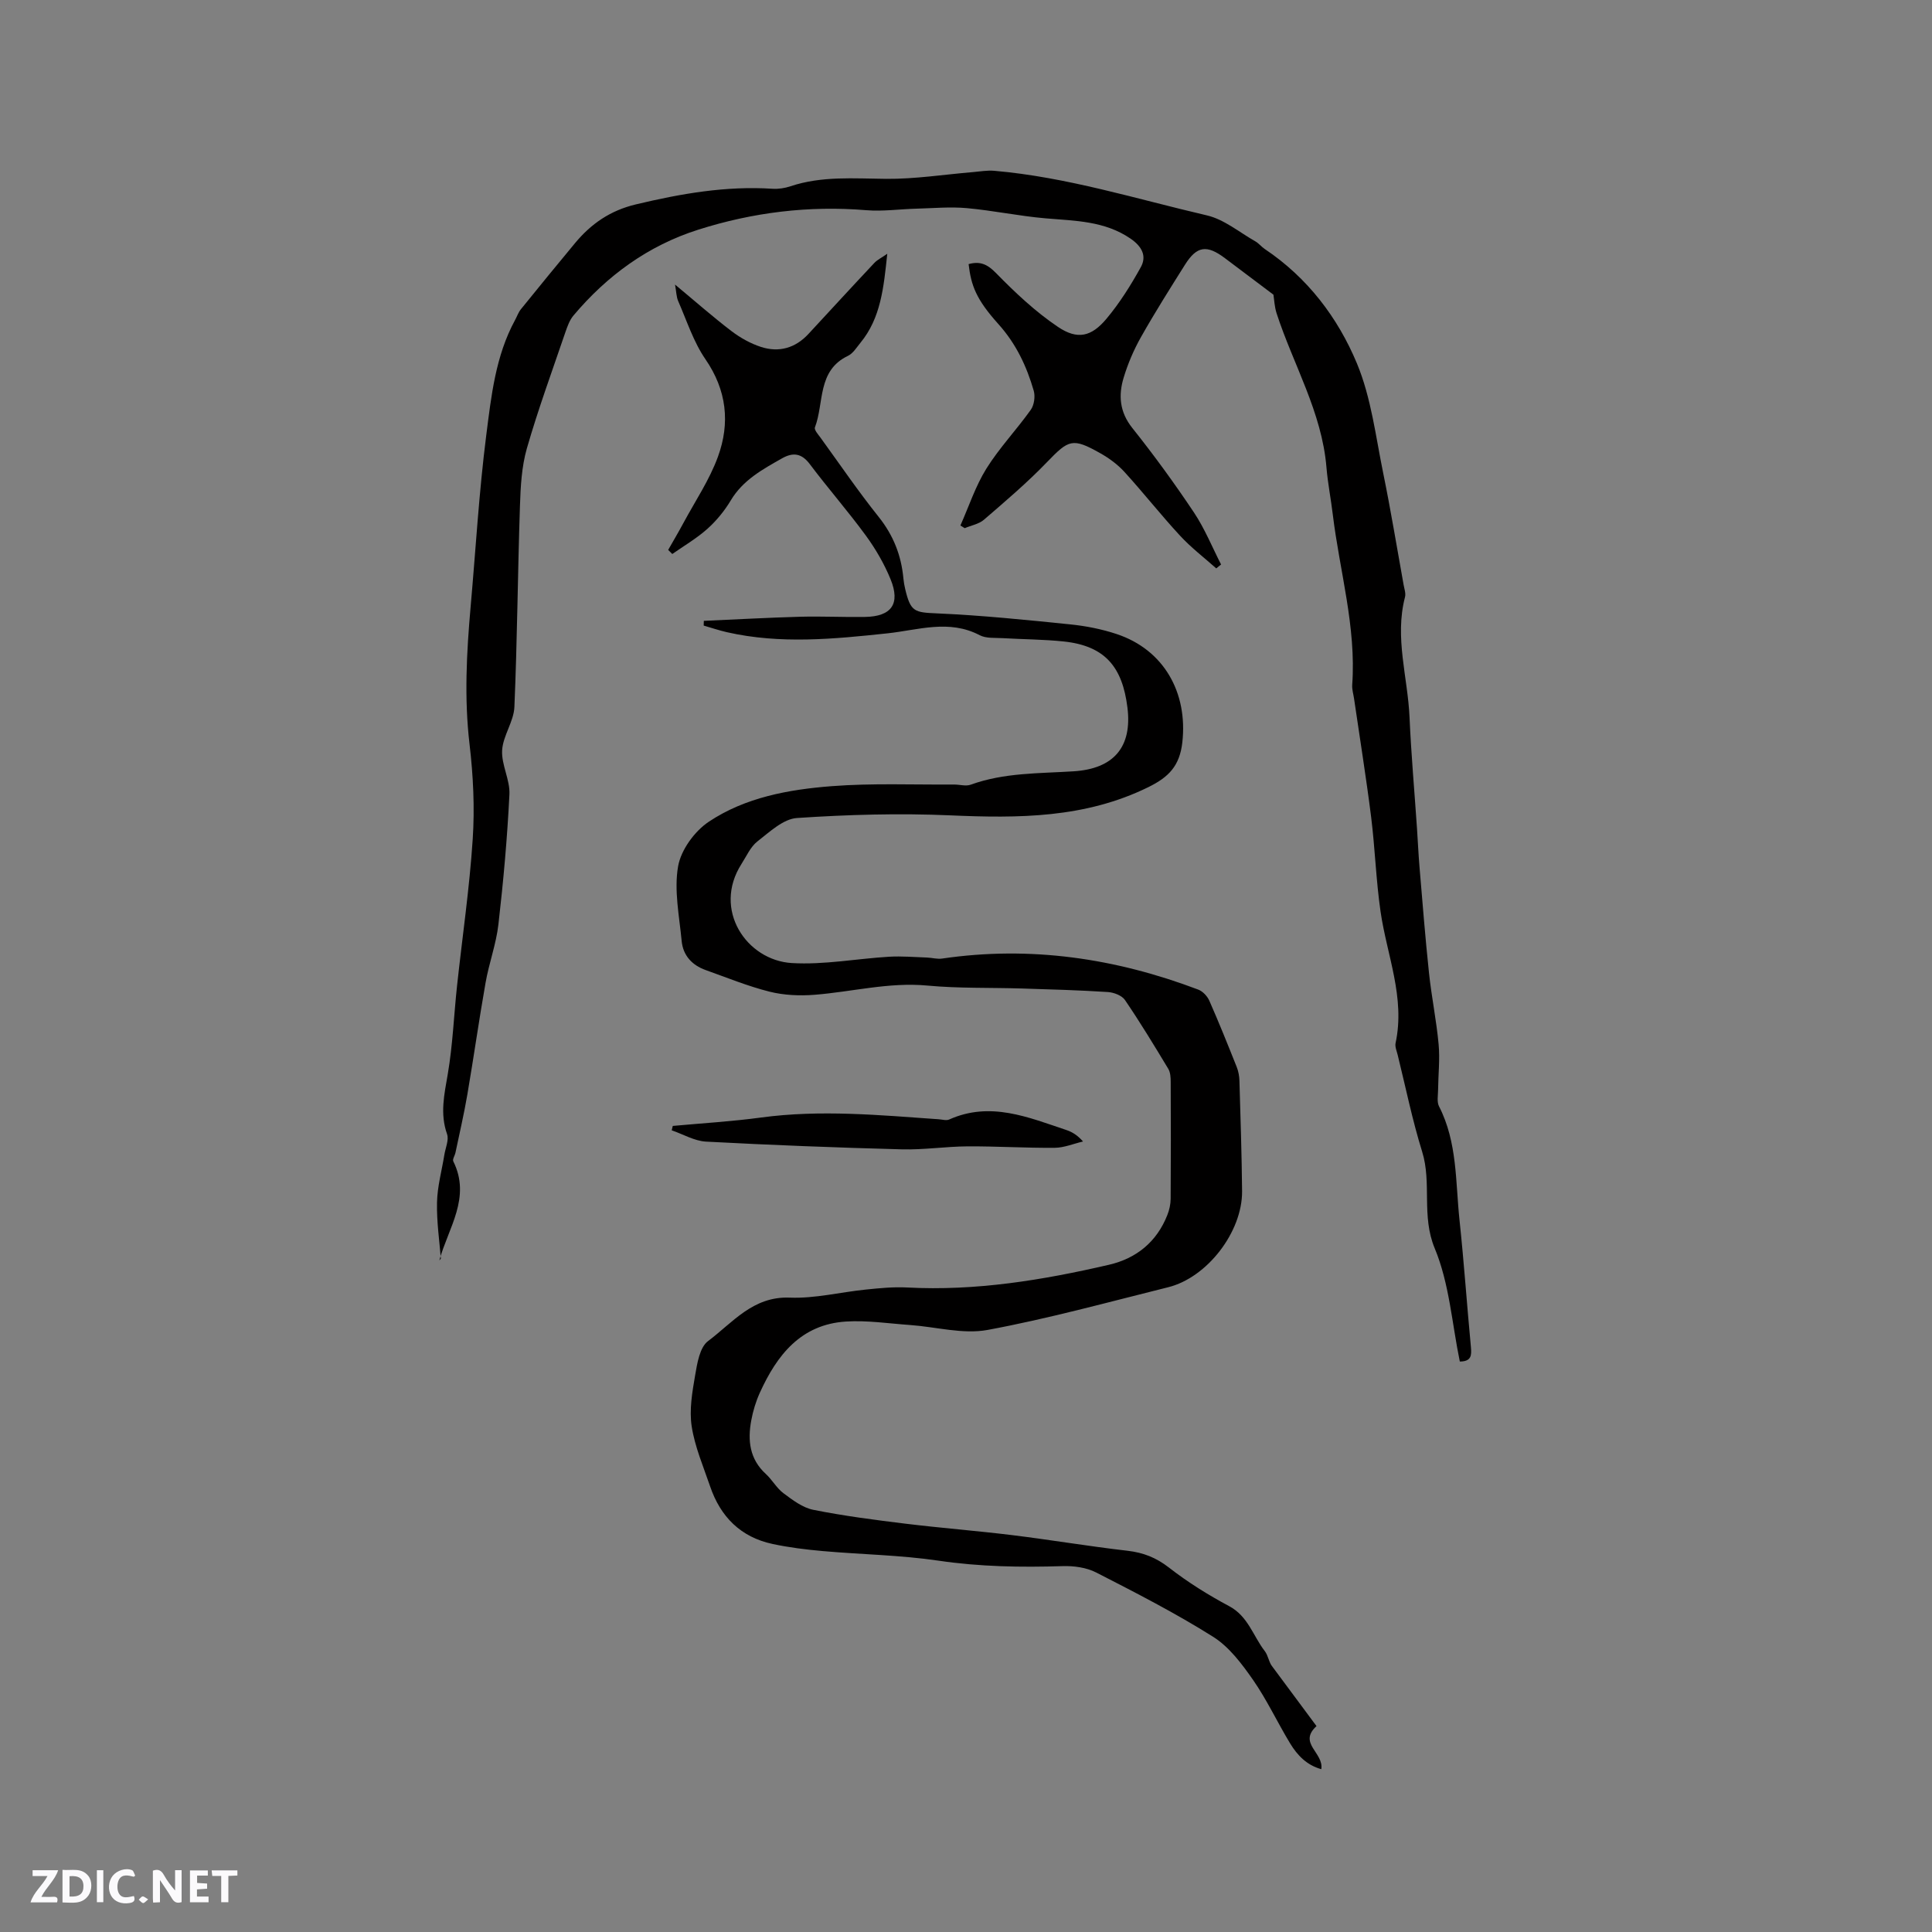 <svg enable-background="new 0 0 400 400" viewBox="0 0 400 400" xmlns="http://www.w3.org/2000/svg"><rect x="0" y="0" width="400" height="400" fill="#808080" stroke="none"/><g fill="#fbfafc"><path d="m37.59 393.81c-.92.31-1.52.05-2-.78-.7-1.2-1.52-2.34-2.47-3.78v4.59c-.55.03-.95.05-1.41.07-.03-.37-.06-.64-.06-.91 0-1.91 0-3.81 0-5.7 1.13-.41 1.77-.03 2.29.91.62 1.11 1.38 2.14 2.31 3.19v-4.2h1.35v6.61z"/><path d="m12.94 393.88v-6.75c1.9.19 3.93-.54 5.37 1.29.8 1.01.78 2.88.03 3.97-1.37 1.97-3.4 1.51-5.4 1.49m1.45-1.22c2.04.12 2.92-.58 2.89-2.21-.03-1.51-.98-2.19-2.89-2z"/><path d="m11.81 393.87h-5.49c.68-2.18 2.47-3.48 3.51-5.45h-3.08v-1.21h5.29c-.71 2.13-2.44 3.48-3.47 5.51.86 0 1.63.04 2.39-.01.79-.05 1.14.21.85 1.16"/><path d="m39.33 393.86v-6.61h3.7v1.07h-2.22v1.52c.68.04 1.34.09 2.07.13v1.07c-.72.05-1.38.09-2.1.14v1.48h2.4v1.19h-3.85z"/><path d="m27.71 388.56c-1.15-.3-2.46-.61-3.1.64-.37.73-.41 1.93-.06 2.67.63 1.35 1.99.93 3.17.68.35.94-.01 1.32-.93 1.46-1.62.25-3.05-.27-3.76-1.48-.73-1.24-.6-3.03.31-4.17.88-1.11 2.71-1.7 4-1.16.32.13.44.74.65 1.12-.1.08-.19.16-.28.24"/><path d="m49.15 387.24v1.07c-.59.02-1.17.05-1.87.08v5.44h-1.48v-5.44h-1.85c-.05-.4-.08-.73-.13-1.15z"/><path d="m20.06 387.21h1.33v6.62h-1.33z"/><path d="m30.68 393.25c-.49.38-.8.79-1.05.76-.32-.05-.6-.45-.9-.7.26-.24.51-.64.8-.67.29-.04.62.3 1.15.61"/></g><path d="m272.57 357.37c-3.9 3.57 1.54 5.49.99 8.92-3.04-.84-4.97-2.9-6.45-5.33-2.64-4.35-4.8-9.01-7.69-13.17-2.31-3.31-4.94-6.83-8.27-8.92-7.77-4.89-15.99-9.1-24.17-13.29-2.04-1.05-4.67-1.41-7.01-1.33-8.59.27-17.1.13-25.65-1.13-7.93-1.17-16.01-1.28-24.01-1.99-3.48-.31-6.96-.74-10.37-1.47-6.58-1.41-10.77-5.62-12.91-11.9-1.4-4.11-3.16-8.18-3.82-12.42-.53-3.43.11-7.12.71-10.6.43-2.49.95-5.79 2.67-7.08 5.1-3.81 9.28-9.31 16.92-9 5.22.21 10.49-1.14 15.75-1.67 2.83-.29 5.7-.58 8.53-.43 14.21.76 28.07-1.52 41.8-4.7 5.67-1.31 9.9-4.73 12.09-10.29.42-1.05.68-2.24.69-3.36.06-8.06.05-16.12.01-24.18 0-.92-.05-1.99-.5-2.74-2.9-4.81-5.81-9.61-8.97-14.25-.64-.94-2.3-1.57-3.54-1.65-5.9-.38-11.81-.55-17.72-.73-6.56-.21-13.15 0-19.66-.61-7.96-.74-15.58 1.3-23.36 1.91-3.08.24-6.34.1-9.32-.65-4.49-1.13-8.83-2.91-13.21-4.47-2.84-1.01-4.69-3.04-4.97-6.03-.49-5.15-1.6-10.48-.74-15.43.59-3.41 3.42-7.3 6.39-9.27 7.54-5.02 16.5-6.65 25.38-7.34 8.41-.65 16.9-.28 25.35-.34 1.16-.01 2.45.4 3.47.03 6.92-2.51 14.15-2.31 21.32-2.77 8.27-.53 12.15-5.01 11.12-13.23-1.04-8.32-4.58-12.74-13.19-13.65-4.21-.44-8.46-.44-12.69-.69-1.58-.09-3.38.08-4.69-.6-6.38-3.35-12.75-1.07-19.15-.39-11.07 1.18-22.16 2.27-33.2-.24-1.62-.37-3.21-.91-4.81-1.37.01-.33.02-.65.03-.98 6.66-.29 13.31-.67 19.98-.85 4.45-.12 8.91.11 13.36.04 5.51-.08 7.41-2.7 5.32-7.81-1.31-3.2-3.1-6.28-5.14-9.07-3.69-5.04-7.82-9.76-11.58-14.76-1.7-2.26-3.47-2.48-5.74-1.2-4.04 2.29-8.09 4.48-10.62 8.71-1.29 2.16-2.96 4.2-4.83 5.88-2.21 1.98-4.83 3.5-7.28 5.22-.28-.28-.57-.57-.85-.85 1.06-1.86 2.15-3.7 3.16-5.58 2.45-4.55 5.4-8.92 7.15-13.73 2.53-6.95 1.83-13.73-2.6-20.17-2.47-3.59-3.85-7.95-5.63-12.01-.39-.89-.39-1.94-.66-3.44 4.23 3.51 7.86 6.72 11.71 9.65 1.82 1.38 3.93 2.56 6.09 3.26 3.72 1.2 7.11.24 9.82-2.69 4.54-4.9 9.05-9.82 13.63-14.69.65-.69 1.57-1.12 2.69-1.91-.74 6.99-1.33 13.3-5.57 18.45-.79.96-1.52 2.18-2.56 2.68-6.42 3.06-4.91 9.74-6.85 14.82-.19.5.68 1.47 1.17 2.14 3.98 5.49 7.81 11.11 12.04 16.4 3.04 3.81 4.67 7.97 5.11 12.73.07.74.2 1.47.37 2.19 1.13 4.78 1.93 4.84 6.69 5.05 9.17.4 18.33 1.34 27.47 2.27 3.24.33 6.52.97 9.61 2 9.81 3.25 14.76 12.16 13.61 22.42-.55 4.92-2.86 7.22-7.02 9.27-13.11 6.45-26.91 6.47-41.02 5.85-10.56-.46-21.2-.16-31.75.55-2.84.19-5.67 2.89-8.19 4.85-1.43 1.12-2.25 3.04-3.28 4.64-6.07 9.48 1.03 19.97 10.4 20.54 6.67.4 13.44-.91 20.17-1.31 2.6-.15 5.23.08 7.84.17 1.04.04 2.11.36 3.12.21 18.26-2.68 35.88-.07 53.01 6.42.94.35 1.89 1.36 2.3 2.29 2.01 4.55 3.86 9.17 5.7 13.79.34.86.51 1.84.54 2.77.22 7.63.48 15.26.55 22.89.07 8.41-7.21 17.88-15.31 19.89-12.43 3.09-24.81 6.51-37.39 8.84-5.1.94-10.67-.64-16.03-1.02-4.42-.31-8.88-1-13.27-.72-9.34.58-14.3 6.94-17.84 14.73-.82 1.81-1.42 3.78-1.78 5.74-.77 4.13-.36 8 3.02 11.09 1.32 1.21 2.22 2.92 3.64 3.98 1.89 1.41 3.97 3 6.18 3.44 6.3 1.26 12.69 2.09 19.07 2.87 7.35.9 14.75 1.47 22.1 2.37 7.98.98 15.91 2.32 23.9 3.24 3.27.38 5.92 1.42 8.57 3.48 3.88 3.02 8.12 5.67 12.47 7.99 3.92 2.09 4.95 6.17 7.36 9.29.74.96.86 2.39 1.59 3.24 3.03 4.07 6.06 8.15 9.13 12.3z" fill="#010000"/><path d="m302.24 281.89c-1.62-7.82-2.16-16.14-5.19-23.42-2.81-6.74-.58-13.5-2.61-20.03-2.04-6.56-3.41-13.33-5.06-20.01-.2-.82-.6-1.71-.44-2.47 2.03-9.44-1.8-18.18-3.11-27.22-.94-6.48-1.14-13.07-1.95-19.58-1.03-8.2-2.35-16.35-3.54-24.53-.14-.94-.44-1.9-.38-2.83.86-12.01-2.6-23.53-4.02-35.27-.39-3.26-1.04-6.5-1.31-9.76-.95-11.45-6.87-21.27-10.32-31.89-.45-1.39-.5-2.9-.66-3.87-3.38-2.55-6.71-5.05-10.03-7.55-3.77-2.84-5.83-2.55-8.29 1.36-3.1 4.93-6.22 9.86-9.08 14.93-1.5 2.65-2.73 5.52-3.61 8.44-1.11 3.66-.85 7.11 1.8 10.43 4.49 5.63 8.74 11.47 12.74 17.46 2.24 3.35 3.78 7.18 5.63 10.79-.33.27-.67.54-1 .81-2.52-2.25-5.24-4.32-7.52-6.8-3.96-4.28-7.57-8.88-11.49-13.18-1.4-1.53-3.17-2.84-4.99-3.86-5.77-3.26-6.54-2.83-11.04 1.84-4.08 4.24-8.59 8.07-13.05 11.92-1.05.91-2.65 1.18-3.99 1.75-.3-.18-.6-.37-.89-.55 1.76-3.95 3.12-8.15 5.38-11.78 2.68-4.29 6.24-8.03 9.19-12.17.7-.98.95-2.75.62-3.93-1.47-5.09-3.66-9.75-7.33-13.83-4.62-5.14-5.64-7.98-6.16-12.41 2.31-.63 3.83-.04 5.66 1.84 3.96 4.05 8.16 8.01 12.84 11.16 4.05 2.73 6.93 2.03 10.04-1.68 2.74-3.27 5.05-6.96 7.12-10.7 1.27-2.31.2-4.29-2.11-5.88-5.4-3.71-11.53-3.69-17.66-4.22-5.45-.47-10.83-1.62-16.28-2.11-3.42-.31-6.91.02-10.36.11-3.48.09-6.99.6-10.43.32-11.9-.99-23.52.45-34.81 4.04-10.34 3.28-18.87 9.5-25.84 17.79-.78.93-1.23 2.21-1.64 3.39-2.73 8.01-5.65 15.97-7.99 24.1-1.09 3.8-1.3 7.93-1.43 11.92-.46 13.87-.56 27.76-1.15 41.62-.13 3.02-2.36 5.93-2.54 8.96-.17 3.01 1.66 6.12 1.51 9.13-.44 8.99-1.25 17.98-2.28 26.93-.47 4.07-1.95 8.01-2.66 12.07-1.36 7.69-2.45 15.43-3.77 23.14-.69 4.03-1.62 8.02-2.46 12.03-.13.62-.66 1.38-.45 1.8 3.73 7.51-1.04 13.79-2.88 20.48-.03.09-.13.16.3-.34-.27-3.54-.88-7.6-.79-11.64.07-3.3.99-6.57 1.52-9.86.23-1.43.98-3.06.56-4.27-1.5-4.25-.57-8.24.15-12.45 1.03-6.03 1.26-12.19 1.92-18.29 1.09-10.11 2.58-20.19 3.24-30.33.43-6.5.11-13.12-.65-19.6-1.13-9.56-.62-19.03.22-28.54 1.05-11.82 1.73-23.69 3.23-35.46 1.04-8.14 1.92-16.46 5.98-23.9.4-.74.68-1.58 1.2-2.22 3.71-4.59 7.44-9.15 11.21-13.69 3.33-4.01 7.3-6.75 12.58-8.01 9.33-2.23 18.65-3.86 28.28-3.24 1.24.08 2.57-.12 3.75-.52 6.49-2.16 13.12-1.59 19.8-1.53 5.99.05 11.99-.9 17.98-1.4 1.46-.12 2.94-.4 4.39-.27 15.05 1.3 29.44 5.84 44.06 9.24 3.55.83 6.69 3.49 9.99 5.36.73.41 1.27 1.13 1.97 1.6 8.83 5.91 15.12 14.18 19.08 23.69 2.96 7.12 3.88 15.11 5.45 22.77 1.57 7.67 2.83 15.4 4.22 23.1.15.83.48 1.74.28 2.5-2.19 8.4.58 16.61.94 24.91.34 7.71 1.03 15.4 1.55 23.09.18 2.69.3 5.39.53 8.08.61 7.25 1.18 14.51 1.95 21.75.52 4.93 1.54 9.82 1.99 14.76.29 3.11-.08 6.29-.11 9.43-.01 1.15-.28 2.48.19 3.41 3.83 7.45 3.4 15.65 4.25 23.6.93 8.75 1.53 17.53 2.36 26.29.14 1.65.12 2.93-2.3 2.95z" fill="#010000"/><path d="m139.29 233.11c6.1-.56 12.23-.92 18.29-1.74 12.29-1.66 24.51-.5 36.75.36.74.05 1.59.32 2.19.05 8.51-3.81 16.36-.46 24.26 2.18 1.17.39 2.26 1.03 3.45 2.37-1.95.46-3.9 1.29-5.85 1.31-6.02.05-12.04-.33-18.05-.3-4.54.03-9.09.74-13.62.62-13.52-.36-27.03-.88-40.54-1.6-2.4-.13-4.73-1.53-7.1-2.34.09-.31.16-.61.22-.91z" fill="#010000"/></svg>